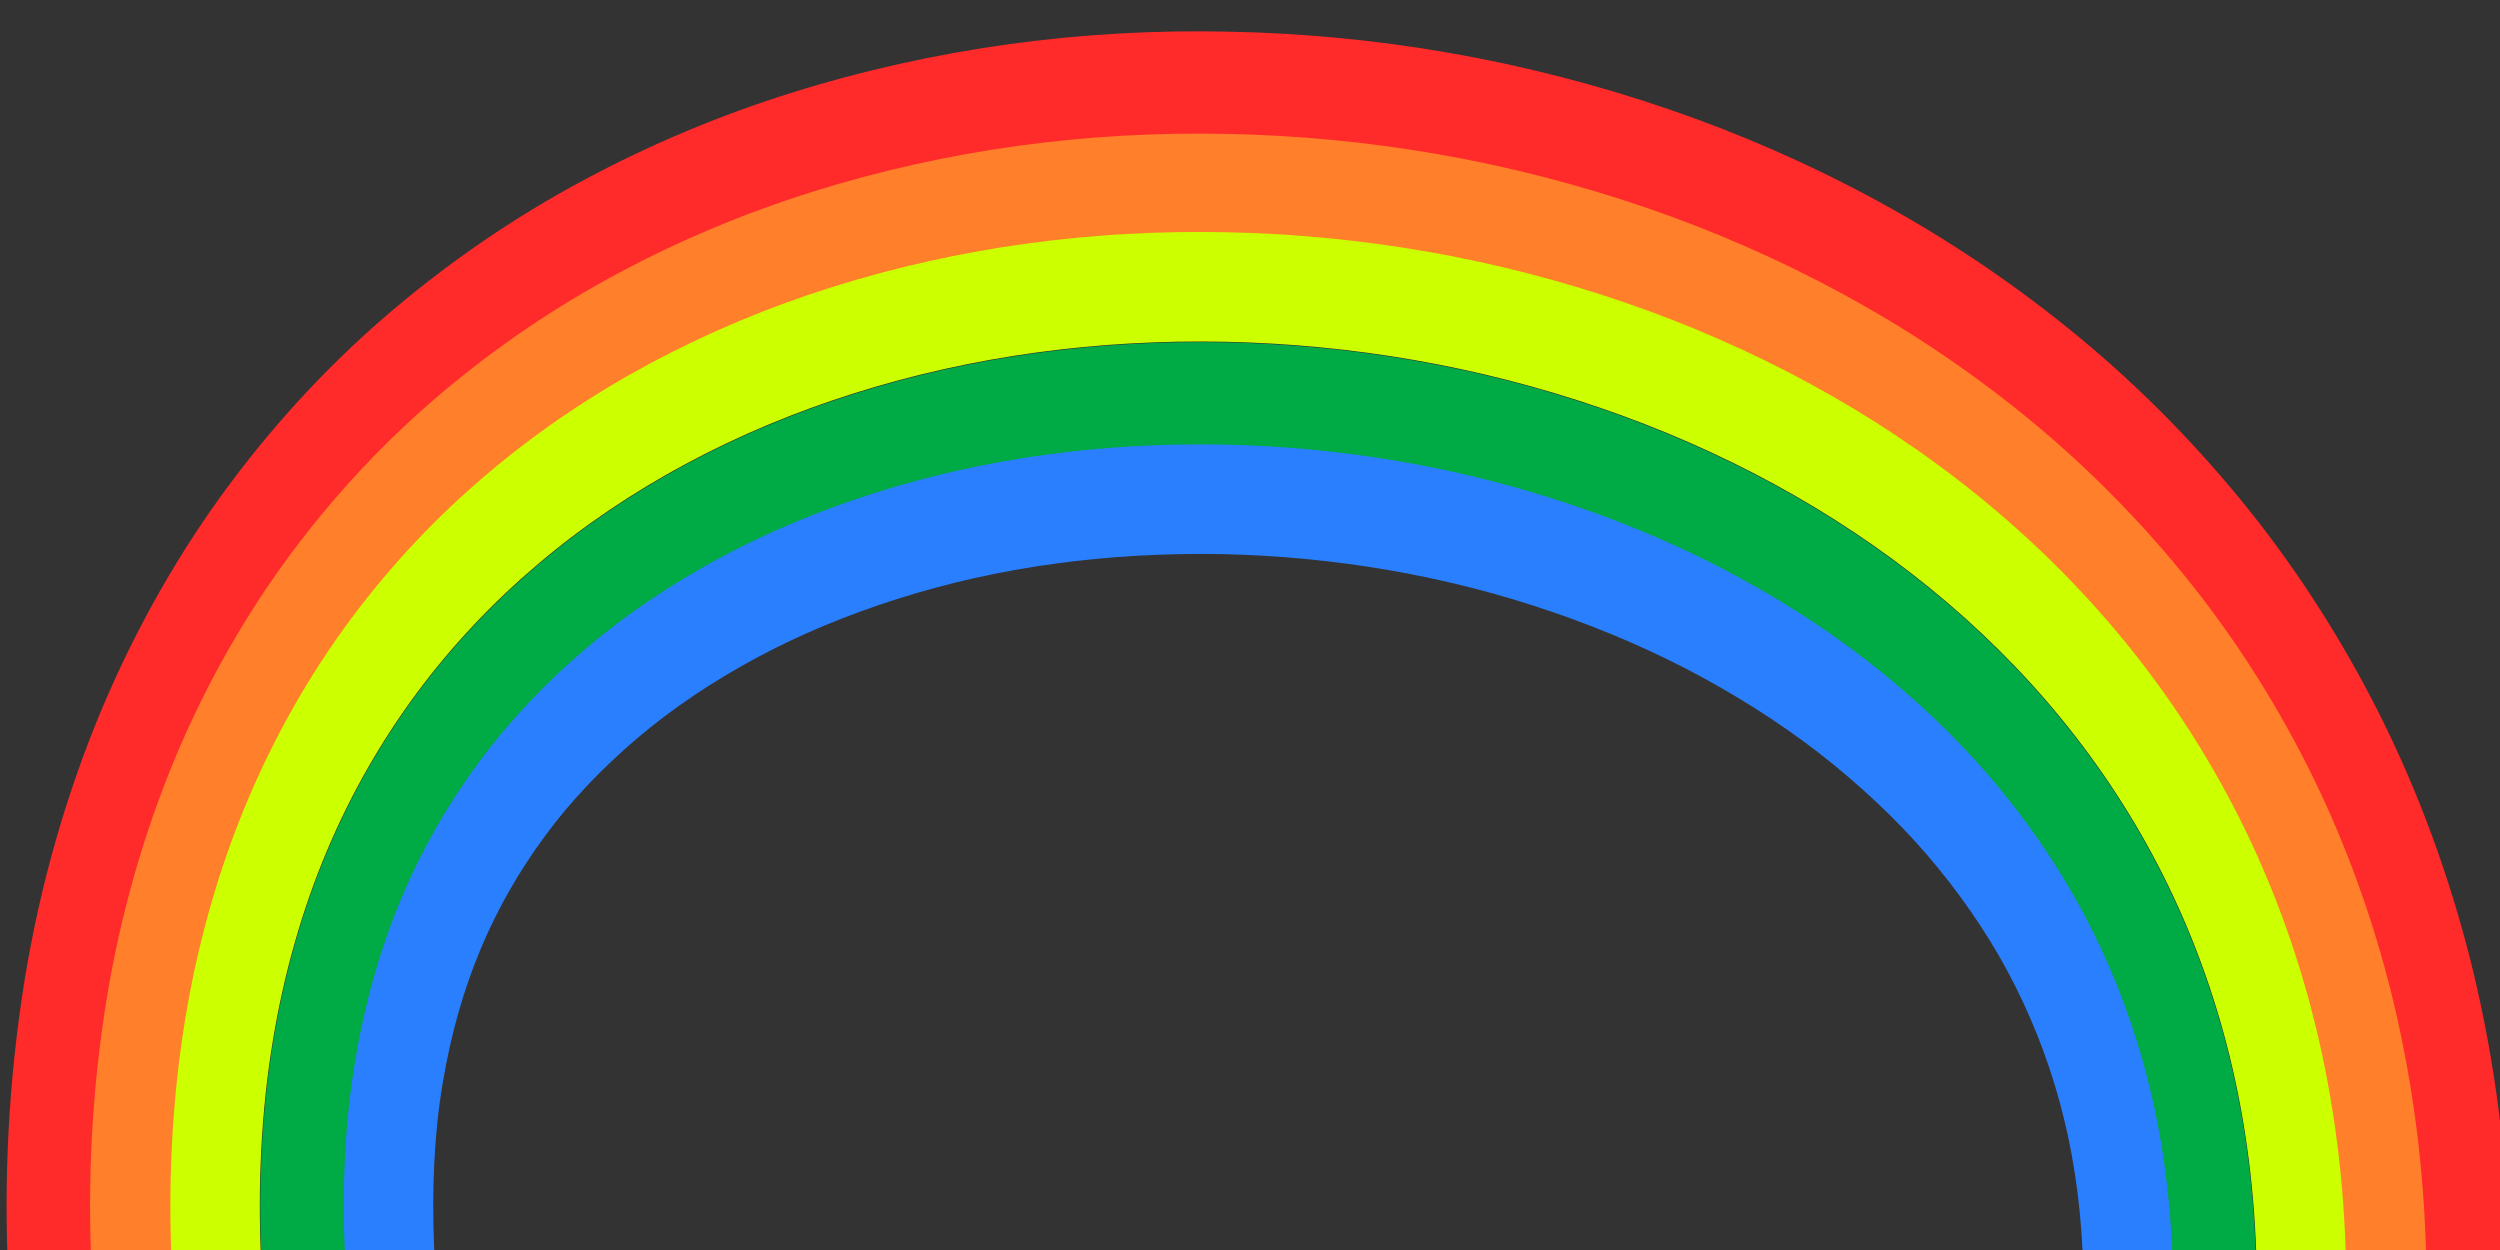 <?xml version="1.0" encoding="UTF-8" standalone="no"?>
<!-- Created with Inkscape (http://www.inkscape.org/) -->

<svg
   xmlns:dc="http://purl.org/dc/elements/1.1/"
   xmlns:cc="http://creativecommons.org/ns#"
   xmlns:rdf="http://www.w3.org/1999/02/22-rdf-syntax-ns#"
   xmlns:svg="http://www.w3.org/2000/svg"
   xmlns="http://www.w3.org/2000/svg"
   xmlns:sodipodi="http://sodipodi.sourceforge.net/DTD/sodipodi-0.dtd"
   xmlns:inkscape="http://www.inkscape.org/namespaces/inkscape"
   width="256"
   height="128"
   id="svg8046"
   version="1.1"
   inkscape:version="0.48.4 r9939"
   sodipodi:docname="New document 14">
  <rect width="100%" height="100%" fill="#333333" stroke="none"/>
  <defs
     id="defs8048">
    <inkscape:path-effect
       effect="bend_path"
       id="path-effect6071"
       is_visible="true"
       bendpath="m 1478.502,666.623 c -27.837,-483.515 907.905,-453.451 919.907,0"
       prop_scale="1"
       scale_y_rel="true"
       vertical="false"
       bendpath-nodetypes="cc" />
  </defs>
  <sodipodi:namedview
     id="base"
     pagecolor="#ffffff"
     bordercolor="#666666"
     borderopacity="1.0"
     inkscape:pageopacity="0.0"
     inkscape:pageshadow="2"
     inkscape:zoom="2.8"
     inkscape:cx="158.76465"
     inkscape:cy="89.724463"
     inkscape:document-units="px"
     inkscape:current-layer="layer1"
     showgrid="false"
     inkscape:window-width="1600"
     inkscape:window-height="845"
     inkscape:window-x="0"
     inkscape:window-y="0"
     inkscape:window-maximized="1" />
  <g
     inkscape:label="Layer 1"
     inkscape:groupmode="layer"
     id="layer1"
     transform="translate(0,-924.362)">
    <g
       id="g6064"
       inkscape:path-effect="#path-effect6071"
       transform="matrix(0.231,0,0,0.283,-318.875,865.134)"
       inkscape:export-filename="/home/jvhoof/Documents/Game Design/concept.png"
       inkscape:export-xdpi="90"
       inkscape:export-ydpi="90">
      <path
         id="rect5192"
         d="m 1384.969,672.008 c -2.157,-35.421 0.013,-71.986 7.332,-108.695 6.756,-33.432 18.099,-66.098 33.949,-96.997 15.362,-29.711 34.417,-56.918 56.434,-81.093 0,-2e-5 10e-5,-3e-5 10e-5,-4e-5 22.237,-24.355 46.802,-45.493 72.834,-63.405 0,-10e-6 0,-3e-5 0,-4e-5 26.95,-18.557 55.15,-33.991 83.915,-46.558 29.976,-13.121 60.564,-23.485 91.289,-31.387 0,0 0,-1e-5 0,-1e-5 64.251,-16.483 129.771,-23.452 194.313,-22.287 65.497,1.011 131.163,10.221 194.995,28.07 31.127,8.703 61.971,19.651 92.15,33.037 29.192,12.928 57.813,28.379 85.31,46.567 26.533,17.528 51.904,37.909 75.37,61.237 0,2e-5 0,4e-5 0,6e-5 22.901,22.769 43.565,48.498 61.184,76.936 17.688,28.661 31.678,59.647 41.486,92.222 10.251,34.419 15.67,69.583 16.536,104.49 l -37.931,1.004 c -0.806,-31.736 -5.695,-63.6 -14.948,-94.587 -8.822,-29.334 -21.464,-57.318 -37.441,-83.215 -10e-5,-2e-5 -10e-5,-4e-5 -10e-5,-6e-5 -15.912,-25.725 -34.744,-49.139 -55.691,-69.994 0,-2e-5 -10e-5,-3e-5 -10e-5,-5e-5 -21.478,-21.381 -44.906,-40.175 -69.541,-56.474 -25.542,-16.913 -52.308,-31.345 -79.745,-43.512 0,-10e-6 0,-2e-5 0,-3e-5 -28.37,-12.593 -57.492,-22.92 -86.985,-31.175 -60.525,-16.943 -122.981,-25.685 -185.364,-26.666 -61.479,-1.067 -123.628,5.501 -184.202,21.085 0,1e-5 -10e-5,1e-5 -10e-5,2e-5 -28.942,7.458 -57.61,17.156 -85.527,29.391 -26.781,11.723 -52.873,25.979 -77.591,43.026 0,1e-5 -10e-5,3e-5 -10e-5,4e-5 -23.859,16.446 -46.256,35.686 -66.33,57.711 0,2e-5 0,4e-5 0,6e-5 -19.866,21.833 -37.038,46.324 -50.785,72.949 -14.209,27.665 -24.401,57.059 -30.499,87.18 -6.641,33.099 -8.579,66.419 -6.635,98.962 z"
         style="fill:#ff2a2a;fill-opacity:1;stroke:#ff2a2a;stroke-width:1.688;stroke-miterlimit:4;stroke-opacity:1;stroke-dashoffset:0"
         inkscape:original-d="m 1478.5016,600.12366 919.9072,0 0,26.93234 -919.9072,0 z"
         inkscape:connector-curvature="0" />
      <path
         id="rect5194"
         d="m 1421.91,669.881 c -1.949,-32.614 -0.01,-66.015 6.652,-99.204 6.114,-30.203 16.335,-59.678 30.585,-87.423 13.787,-26.701 31.005,-51.261 50.925,-73.151 0,-10e-6 0,-2e-5 0,-3e-5 20.128,-22.082 42.578,-41.369 66.491,-57.852 0,-1e-5 10e-5,-2e-5 10e-5,-4e-5 24.773,-17.084 50.918,-31.37 77.748,-43.113 27.968,-12.257 56.683,-21.972 85.67,-29.441 0,0 0,0 0,-10e-6 60.665,-15.606 122.898,-22.184 184.453,-21.115 62.46,0.981 124.996,9.735 185.603,26.701 29.533,8.267 58.699,18.609 87.113,31.222 27.481,12.186 54.292,26.644 79.883,43.588 24.682,16.33 48.159,35.163 69.686,56.592 1e-4,2e-5 1e-4,4e-5 1e-4,5e-5 20.995,20.902 39.873,44.374 55.827,70.166 16.02,25.966 28.695,54.025 37.542,83.439 9.278,31.072 14.18,63.018 14.987,94.833 l -37.931,1.004 c -0.747,-28.645 -5.12,-57.29 -13.399,-84.93 -7.861,-26.173 -19.189,-51.229 -33.498,-74.432 -1e-4,-2e-5 -1e-4,-4e-5 -1e-4,-6e-5 -14.247,-23.079 -31.293,-44.237 -50.334,-63.225 0,-10e-6 0,-3e-5 0,-5e-5 -19.538,-19.483 -41.072,-36.728 -63.857,-51.829 -23.635,-15.669 -48.592,-29.108 -74.318,-40.534 0,-1e-5 0,-2e-5 0,-3e-5 -26.605,-11.82 -54.049,-21.542 -81.948,-29.36 -57.301,-16.059 -116.626,-24.345 -175.972,-25.296 -58.491,-0.971 -117.354,5.205 -174.341,19.912 0,0 -10e-5,1e-5 -10e-5,1e-5 -27.204,7.024 -53.998,16.074 -79.908,27.445 -24.846,10.899 -48.883,24.008 -71.424,39.581 0,2e-5 0,3e-5 0,4e-5 -21.741,15.017 -42.023,32.406 -59.988,52.157 -10e-5,2e-5 -10e-5,4e-5 -10e-5,6e-5 -17.769,19.548 -33.104,41.393 -45.276,65.007 -12.608,24.511 -21.68,50.714 -27.135,77.607 -5.98,29.578 -7.691,59.734 -5.956,89.47 z"
         style="fill:#ff7f2a;fill-opacity:1;stroke:#ff7f2a;stroke-width:1.688;stroke-miterlimit:4;stroke-opacity:1;stroke-dashoffset:0"
         inkscape:original-d="m 1478.5016,626.38763 919.9072,0 0,26.93235 -919.9072,0 z"
         inkscape:connector-curvature="0" />
      <path
         id="rect5196"
         d="m 1457.43,667.836 c -1.749,-29.916 -0.023,-60.274 5.999,-90.077 5.496,-27.099 14.639,-53.505 27.35,-78.218 12.272,-23.807 27.725,-45.821 45.628,-65.515 0,-10e-6 0,-10e-6 0,-2e-5 18.099,-19.897 38.517,-37.404 60.393,-52.512 1e-4,-1e-5 1e-4,-2e-5 1e-4,-3e-5 22.68,-15.667 46.849,-28.849 71.819,-39.801 26.038,-11.426 52.952,-20.517 80.267,-27.569 0,-10e-6 0,-10e-6 0,-10e-6 57.217,-14.763 116.29,-20.964 174.972,-19.987 59.54,0.953 119.065,9.268 176.572,25.384 28.001,7.847 55.552,17.607 82.269,29.476 25.835,11.473 50.908,24.975 74.665,40.724 22.903,15.178 44.557,32.521 64.22,52.126 0,2e-5 1e-4,4e-5 1e-4,5e-5 19.163,19.107 36.324,40.409 50.677,63.657 14.416,23.375 25.827,48.618 33.75,74.993 8.342,27.854 12.748,56.705 13.498,85.547 l -37.931,1.004 c -0.69,-25.672 -4.566,-51.222 -11.91,-75.644 -6.937,-23.134 -17.001,-45.375 -29.706,-65.987 0,-10e-6 0,-3e-5 0,-5e-5 -12.646,-20.535 -27.975,-39.523 -45.184,-56.715 0,-1e-5 0,-3e-5 0,-4e-5 -17.674,-17.658 -37.385,-33.414 -58.391,-47.363 -21.802,-14.473 -45.019,-26.958 -69.1,-37.669 0,0 0,-10e-6 -10e-5,-2e-5 -24.908,-11.076 -50.738,-20.216 -77.104,-27.615 -54.2,-15.209 -110.515,-23.056 -166.941,-23.979 -55.618,-0.88 -111.321,4.921 -164.861,18.784 0,0 -10e-5,1e-5 -10e-5,1e-5 -25.532,6.607 -50.525,15.033 -74.505,25.574 -22.985,10.108 -45.046,22.112 -65.495,36.268 0,1e-5 0,2e-5 0,3e-5 -19.704,13.643 -37.953,29.251 -53.89,46.817 0,10e-6 0,3e-5 0,4e-5 -15.752,17.352 -29.322,36.651 -39.979,57.371 -11.07,21.479 -19.063,44.613 -23.9,68.402 -5.344,26.192 -6.838,53.306 -5.303,80.343 z"
         style="fill:#ccff00;fill-opacity:1;stroke:#ccff00;stroke-width:1.688;stroke-miterlimit:4;stroke-opacity:1;stroke-dashoffset:0"
         inkscape:original-d="m 1478.5016,651.64142 919.9072,0 0,26.93234 -919.9072,0 z"
         inkscape:connector-curvature="0" />
      <path
         id="rect5198"
         d="m 1497.212,665.546 c -1.525,-26.893 -0.043,-53.844 5.268,-79.855 4.805,-23.622 12.74,-46.592 23.727,-67.909 10.576,-20.566 24.051,-39.728 39.695,-56.962 0,-10e-6 0,-10e-6 0,-2e-5 15.828,-17.449 33.969,-32.962 53.563,-46.531 0,-10e-6 10e-5,-2e-5 10e-5,-3e-5 20.337,-14.08 42.292,-26.025 65.178,-36.091 23.876,-10.496 48.773,-18.888 74.216,-25.474 1e-4,0 1e-4,0 1e-4,0 53.355,-13.818 108.888,-19.599 164.353,-18.724 56.27,0.922 112.423,8.745 166.458,23.909 26.284,7.376 52.027,16.485 76.845,27.522 23.992,10.673 47.117,23.107 68.82,37.516 20.91,13.887 40.524,29.563 58.098,47.124 0,2e-5 0,3e-5 0,5e-5 17.11,17.096 32.348,35.968 44.908,56.367 12.619,20.473 22.615,42.563 29.503,65.534 7.293,24.25 11.143,49.634 11.83,75.147 l -37.931,1.004 c -0.626,-22.343 -3.947,-44.426 -10.242,-65.244 -5.902,-19.73 -14.55,-38.818 -25.459,-56.528 0,-10e-6 0,-3e-5 0,-4e-5 -10.852,-17.686 -24.259,-34.244 -39.415,-49.425 0,-1e-5 0,-2e-5 0,-3e-5 -15.585,-15.614 -33.257,-29.702 -52.269,-42.36 -19.748,-13.134 -41.017,-24.549 -63.255,-34.461 -1e-4,-10e-6 -1e-4,-10e-6 -1e-4,-2e-5 -23.008,-10.243 -47.029,-18.732 -71.679,-25.66 -50.728,-14.258 -103.671,-21.612 -156.826,-22.504 -52.401,-0.777 -104.564,4.603 -154.242,17.521 0,0 0,0 0,10e-6 -23.66,6.141 -46.636,13.868 -68.453,23.478 -20.902,9.221 -40.749,19.989 -58.854,32.558 0,10e-6 0,2e-5 0,3e-5 -17.422,12.103 -33.395,25.719 -47.06,40.837 0,10e-6 0,3e-5 -10e-5,4e-5 -13.493,14.891 -25.086,31.34 -34.046,48.818 -9.346,18.083 -16.131,37.781 -20.277,58.092 -4.633,22.4 -5.883,46.106 -4.571,70.122 z"
         style="fill:#00aa44;fill-opacity:1;stroke:#00aa44;stroke-width:1.688;stroke-miterlimit:4;stroke-opacity:1;stroke-dashoffset:0"
         inkscape:original-d="m 1478.5016,679.92566 919.9072,0 0,26.93234 -919.9072,0 z"
         inkscape:connector-curvature="0" />
      <path
         id="rect5200"
         d="m 1534.153,663.419 c -1.317,-24.086 -0.061,-47.874 4.588,-70.363 4.162,-20.393 10.976,-40.172 20.363,-58.336 9.001,-17.555 20.64,-34.071 34.187,-49.021 0,-10e-6 0,-10e-6 0,-2e-5 13.718,-15.176 29.745,-28.838 47.221,-40.978 0,-1e-5 0,-1e-5 0,-2e-5 18.16,-12.607 38.06,-23.404 59.011,-32.646 21.869,-9.632 44.893,-17.376 68.597,-23.527 0,-1e-5 0,-1e-5 0,-1e-5 49.77,-12.941 102.016,-18.33 154.493,-17.551 53.233,0.893 106.255,8.259 157.065,22.539 24.691,6.94 48.754,15.444 71.807,25.707 0,1e-5 0,2e-5 0,2e-5 22.281,9.931 43.597,21.372 63.393,34.537 19.06,12.689 36.779,26.817 52.414,42.479 0,1e-5 0,2e-5 10e-5,4e-5 15.204,15.229 28.657,31.845 39.551,49.598 10e-5,2e-5 10e-5,3e-5 10e-5,5e-5 10.951,17.778 19.632,36.94 25.559,56.751 6.32,20.904 9.654,43.068 10.282,65.49 l -37.931,1.004 c -0.568,-19.252 -3.372,-38.115 -8.694,-55.587 -4.942,-16.57 -12.275,-32.73 -21.515,-47.744 0,-2e-5 0,-3e-5 0,-4e-5 -9.187,-15.04 -20.808,-29.342 -34.058,-42.656 -13.646,-13.715 -29.423,-26.256 -46.585,-37.716 -17.841,-11.89 -37.302,-22.312 -57.828,-31.483 -21.244,-9.47 -43.585,-17.354 -66.642,-23.845 -47.503,-13.374 -97.316,-20.272 -147.434,-21.135 -49.413,-0.682 -98.289,4.307 -144.381,16.348 -10e-5,0 -10e-5,10e-6 -10e-5,10e-6 -21.921,5.707 -43.024,12.786 -62.834,21.532 -18.967,8.398 -36.759,18.017 -52.687,29.113 -10e-5,0 -10e-5,10e-6 -10e-5,2e-5 -15.304,10.674 -29.163,22.438 -40.718,35.283 0,1e-5 0,2e-5 0,3e-5 -11.396,12.607 -21.152,26.408 -28.538,40.877 -7.746,14.929 -13.41,31.436 -16.913,48.519 -3.972,18.878 -4.995,39.421 -3.892,60.63 z"
         style="fill:#2a7fff;fill-opacity:1;stroke:#2a7fff;stroke-width:1.688;stroke-miterlimit:4;stroke-opacity:1;stroke-dashoffset:0"
         inkscape:original-d="m 1478.5016,706.18964 919.9072,0 0,26.93234 -919.9072,0 z"
         inkscape:connector-curvature="0" />
    </g>
  </g>
</svg>
